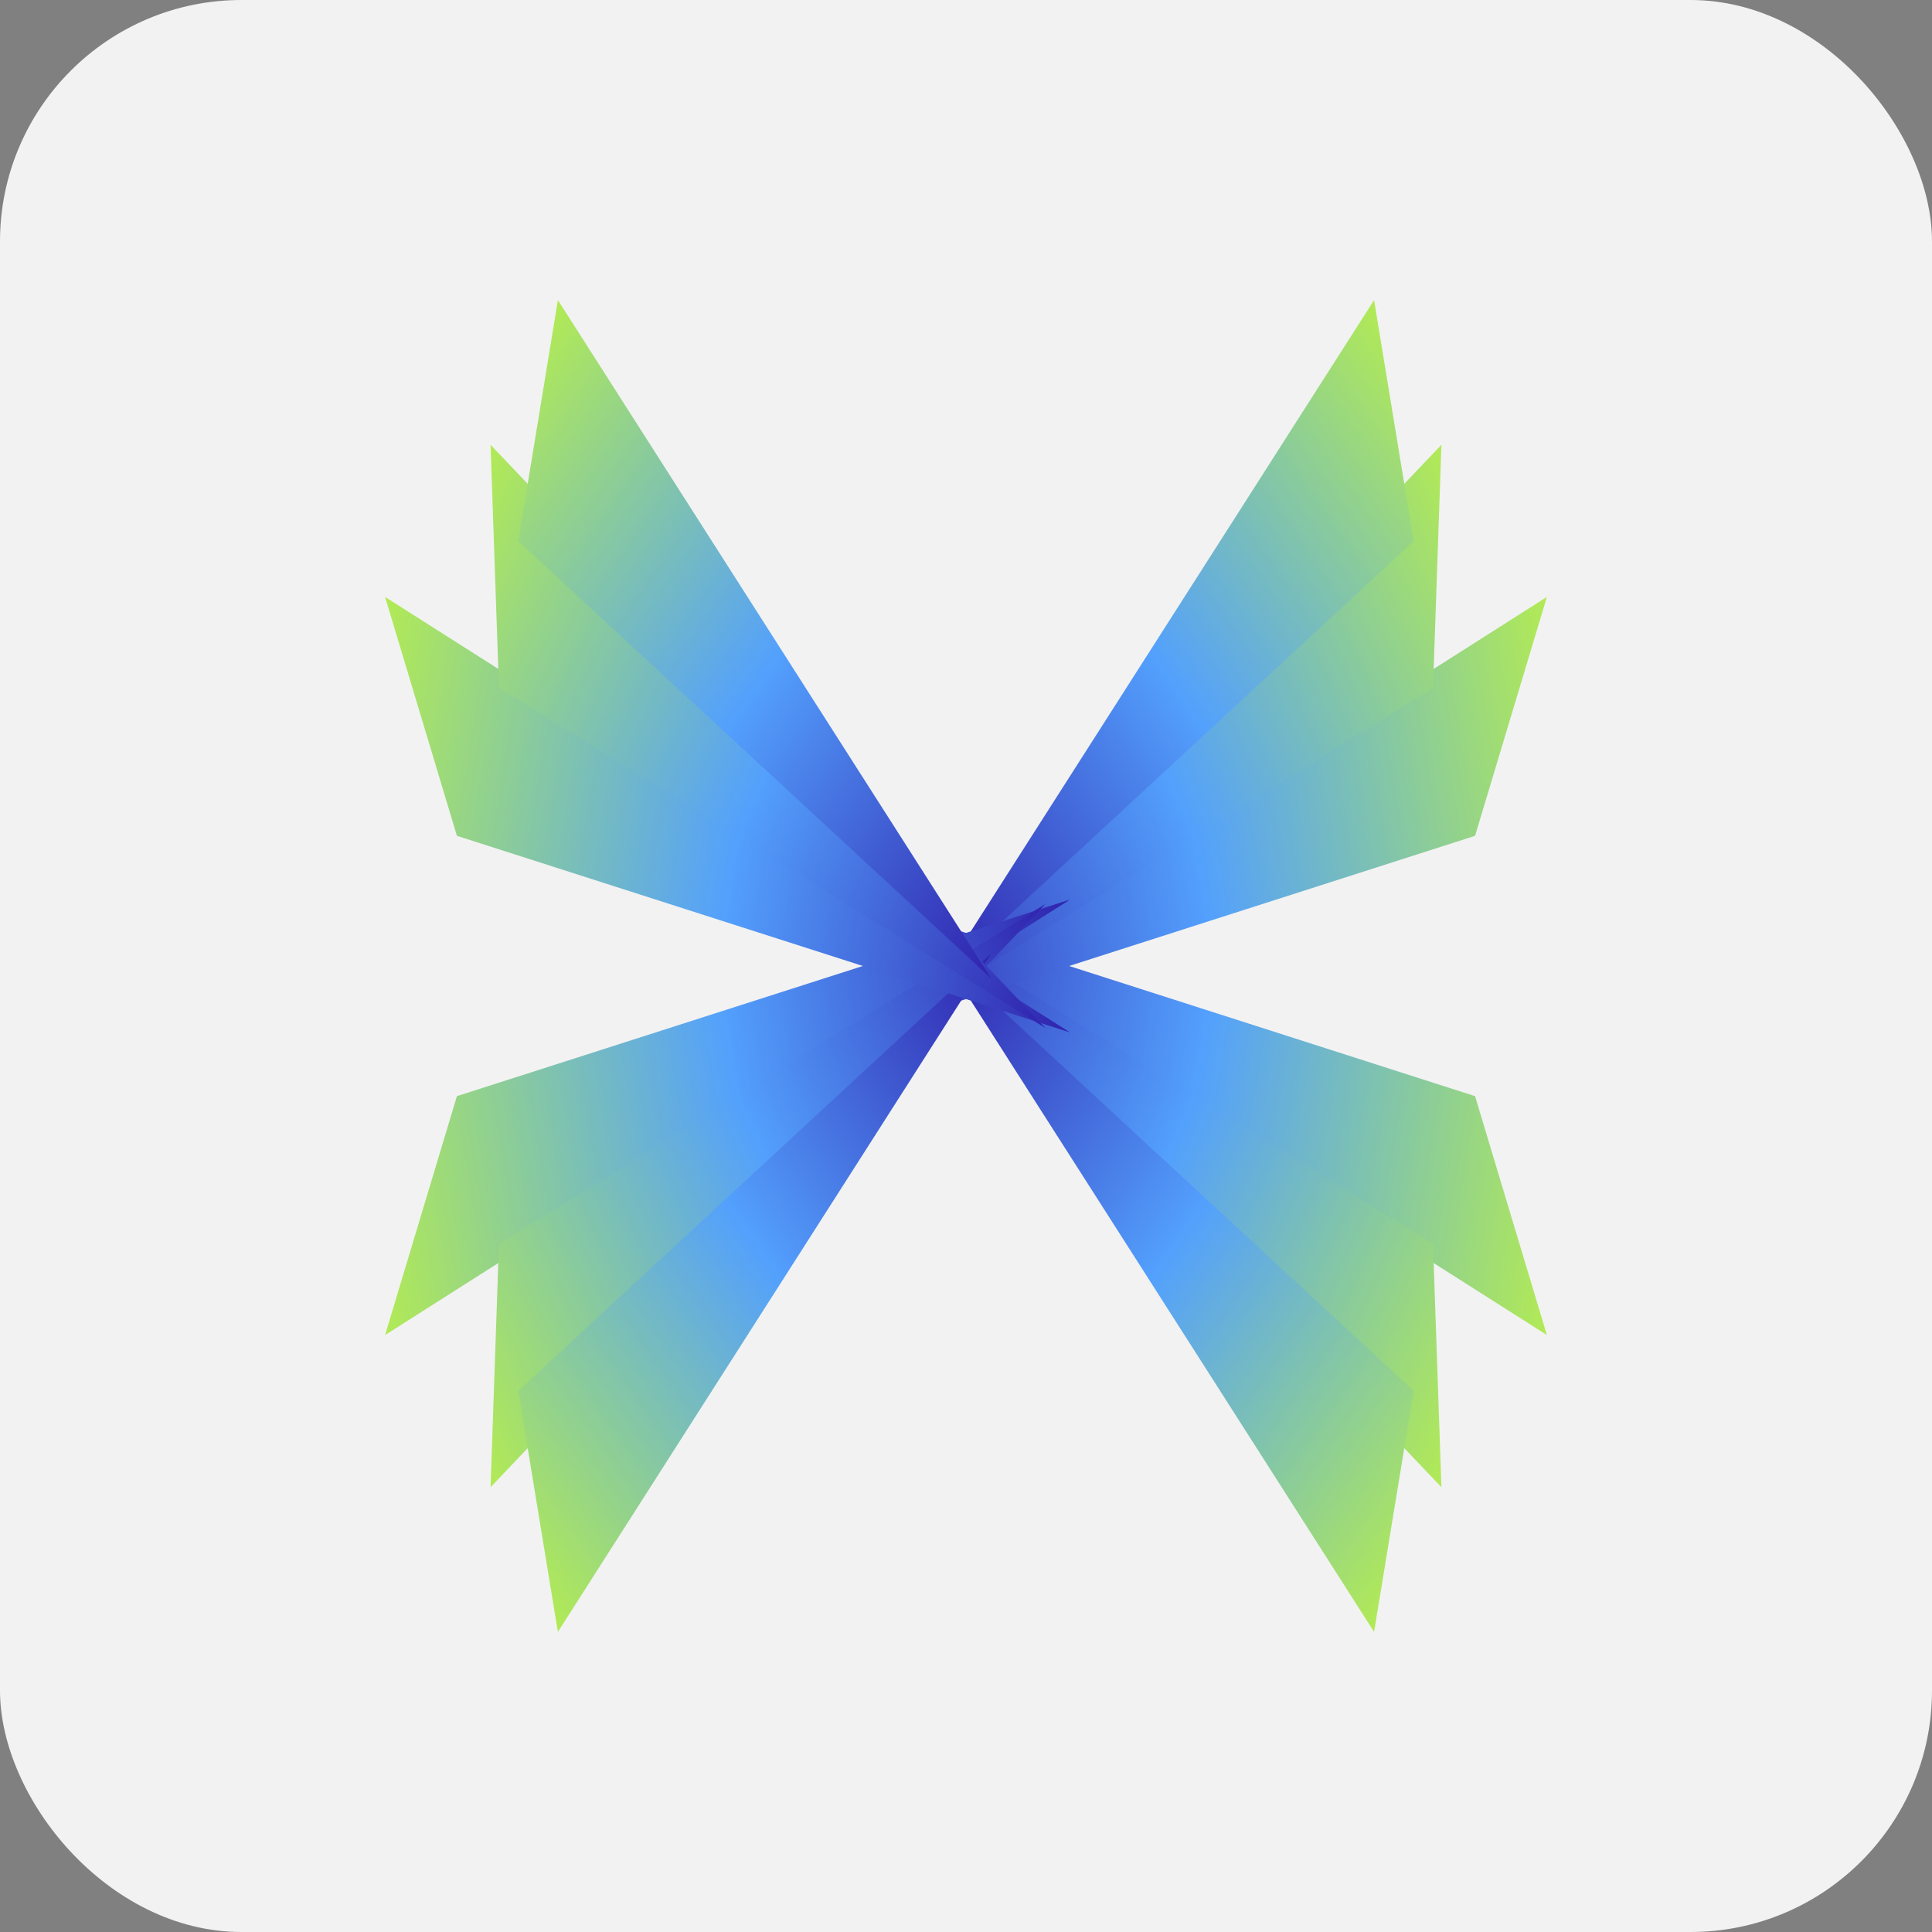 <?xml version="1.0" encoding="UTF-8"?>
<svg width="80px" height="80px" viewBox="0 0 80 80" version="1.1" xmlns="http://www.w3.org/2000/svg" xmlns:xlink="http://www.w3.org/1999/xlink">
    <rect x="0" y="0" width="80" height="80" fill="#808080" stroke="none"/>
    <!-- Generator: Sketch 52.6 (67491) - http://www.bohemiancoding.com/sketch -->
    <title>projectsicon</title>
    <desc>Created with Sketch.</desc>
    <defs>
        <linearGradient x1="0.258%" y1="49.75%" x2="101.258%" y2="49.75%" id="linearGradient-1">
            <stop stop-color="#3023AE" offset="0%"></stop>
            <stop stop-color="#53A0FD" offset="47.525%"></stop>
            <stop stop-color="#B4EC51" offset="100%"></stop>
        </linearGradient>
    </defs>
    <g id="Page-1" stroke="none" stroke-width="1" fill="none" fill-rule="evenodd">
        <g id="projectsicon">
            <rect id="apple-touch-icon" fill="#F2F2F2" x="0" y="0" width="80" height="80" rx="10"></rect>
            <g id="Group-2" transform="translate(3.883, 2.33)" fill="url(#linearGradient-1)">
                <g transform="translate(20.114, 0)">
                    <g id="Group-2-Copy-5" transform="translate(0, 23.905)">
                        <g id="Group-2-Copy-3" transform="translate(25.855, 25.444) scale(-1, 1) rotate(-163) translate(-25.855, -25.444) translate(4.884, 5.638)">
                            <g id="Group" transform="translate(20.773, 19.437) rotate(-11) translate(-20.773, -19.437) translate(2.909, 3.127)">
                                <polygon id="Triangle-Copy-2" transform="translate(18.576, 22.092) rotate(-15) translate(-18.576, -22.092) " points="3.161 28.778 33.991 15.405 29.506 24.71"></polygon>
                                <polygon id="Triangle-Copy-4" transform="translate(16.567, 19.046) rotate(-30) translate(-16.567, -19.046) " points="1.157 25.405 31.977 12.687 27.566 21.74"></polygon>
                                <polygon id="Triangle-Copy-5" transform="translate(15.878, 15.073) rotate(-41) translate(-15.878, -15.073) " points="0.472 21.433 31.285 8.714 26.902 17.832"></polygon>
                            </g>
                        </g>
                    </g>
                    <g id="Group-2-Copy-7" transform="translate(26.019, 25.803) scale(-1, 1) rotate(-180) translate(-26.019, -25.803) translate(0, 0.172)">
                        <g id="Group-2-Copy-3" transform="translate(25.855, 25.444) scale(-1, 1) rotate(-163) translate(-25.855, -25.444) translate(4.884, 5.638)">
                            <g id="Group" transform="translate(20.773, 19.437) rotate(-11) translate(-20.773, -19.437) translate(2.909, 3.127)">
                                <polygon id="Triangle-Copy-2" transform="translate(18.576, 22.092) rotate(-15) translate(-18.576, -22.092) " points="3.161 28.778 33.991 15.405 29.506 24.71"></polygon>
                                <polygon id="Triangle-Copy-4" transform="translate(16.567, 19.046) rotate(-30) translate(-16.567, -19.046) " points="1.157 25.405 31.977 12.687 27.566 21.74"></polygon>
                                <polygon id="Triangle-Copy-5" transform="translate(15.878, 15.073) rotate(-41) translate(-15.878, -15.073) " points="0.472 21.433 31.285 8.714 26.902 17.832"></polygon>
                            </g>
                        </g>
                    </g>
                </g>
                <g id="Group-2-Copy-6" transform="translate(26.1, 37.67) scale(-1, 1) translate(-26.1, -37.67) translate(0.081, 0)">
                    <g id="Group-2-Copy-5" transform="translate(0, 23.905)">
                        <g id="Group-2-Copy-3" transform="translate(25.855, 25.444) scale(-1, 1) rotate(-163) translate(-25.855, -25.444) translate(4.884, 5.638)">
                            <g id="Group" transform="translate(20.773, 19.437) rotate(-11) translate(-20.773, -19.437) translate(2.909, 3.127)">
                                <polygon id="Triangle-Copy-2" transform="translate(18.576, 22.092) rotate(-15) translate(-18.576, -22.092) " points="3.161 28.778 33.991 15.405 29.506 24.71"></polygon>
                                <polygon id="Triangle-Copy-4" transform="translate(16.567, 19.046) rotate(-30) translate(-16.567, -19.046) " points="1.157 25.405 31.977 12.687 27.566 21.74"></polygon>
                                <polygon id="Triangle-Copy-5" transform="translate(15.878, 15.073) rotate(-41) translate(-15.878, -15.073) " points="0.472 21.433 31.285 8.714 26.902 17.832"></polygon>
                            </g>
                        </g>
                    </g>
                    <g id="Group-2-Copy-7" transform="translate(26.019, 25.803) scale(-1, 1) rotate(-180) translate(-26.019, -25.803) translate(0, 0.172)">
                        <g id="Group-2-Copy-3" transform="translate(25.855, 25.444) scale(-1, 1) rotate(-163) translate(-25.855, -25.444) translate(4.884, 5.638)">
                            <g id="Group" transform="translate(20.773, 19.437) rotate(-11) translate(-20.773, -19.437) translate(2.909, 3.127)">
                                <polygon id="Triangle-Copy-2" transform="translate(18.576, 22.092) rotate(-15) translate(-18.576, -22.092) " points="3.161 28.778 33.991 15.405 29.506 24.71"></polygon>
                                <polygon id="Triangle-Copy-4" transform="translate(16.567, 19.046) rotate(-30) translate(-16.567, -19.046) " points="1.157 25.405 31.977 12.687 27.566 21.74"></polygon>
                                <polygon id="Triangle-Copy-5" transform="translate(15.878, 15.073) rotate(-41) translate(-15.878, -15.073) " points="0.472 21.433 31.285 8.714 26.902 17.832"></polygon>
                            </g>
                        </g>
                    </g>
                </g>
            </g>
        </g>
    </g>
</svg>